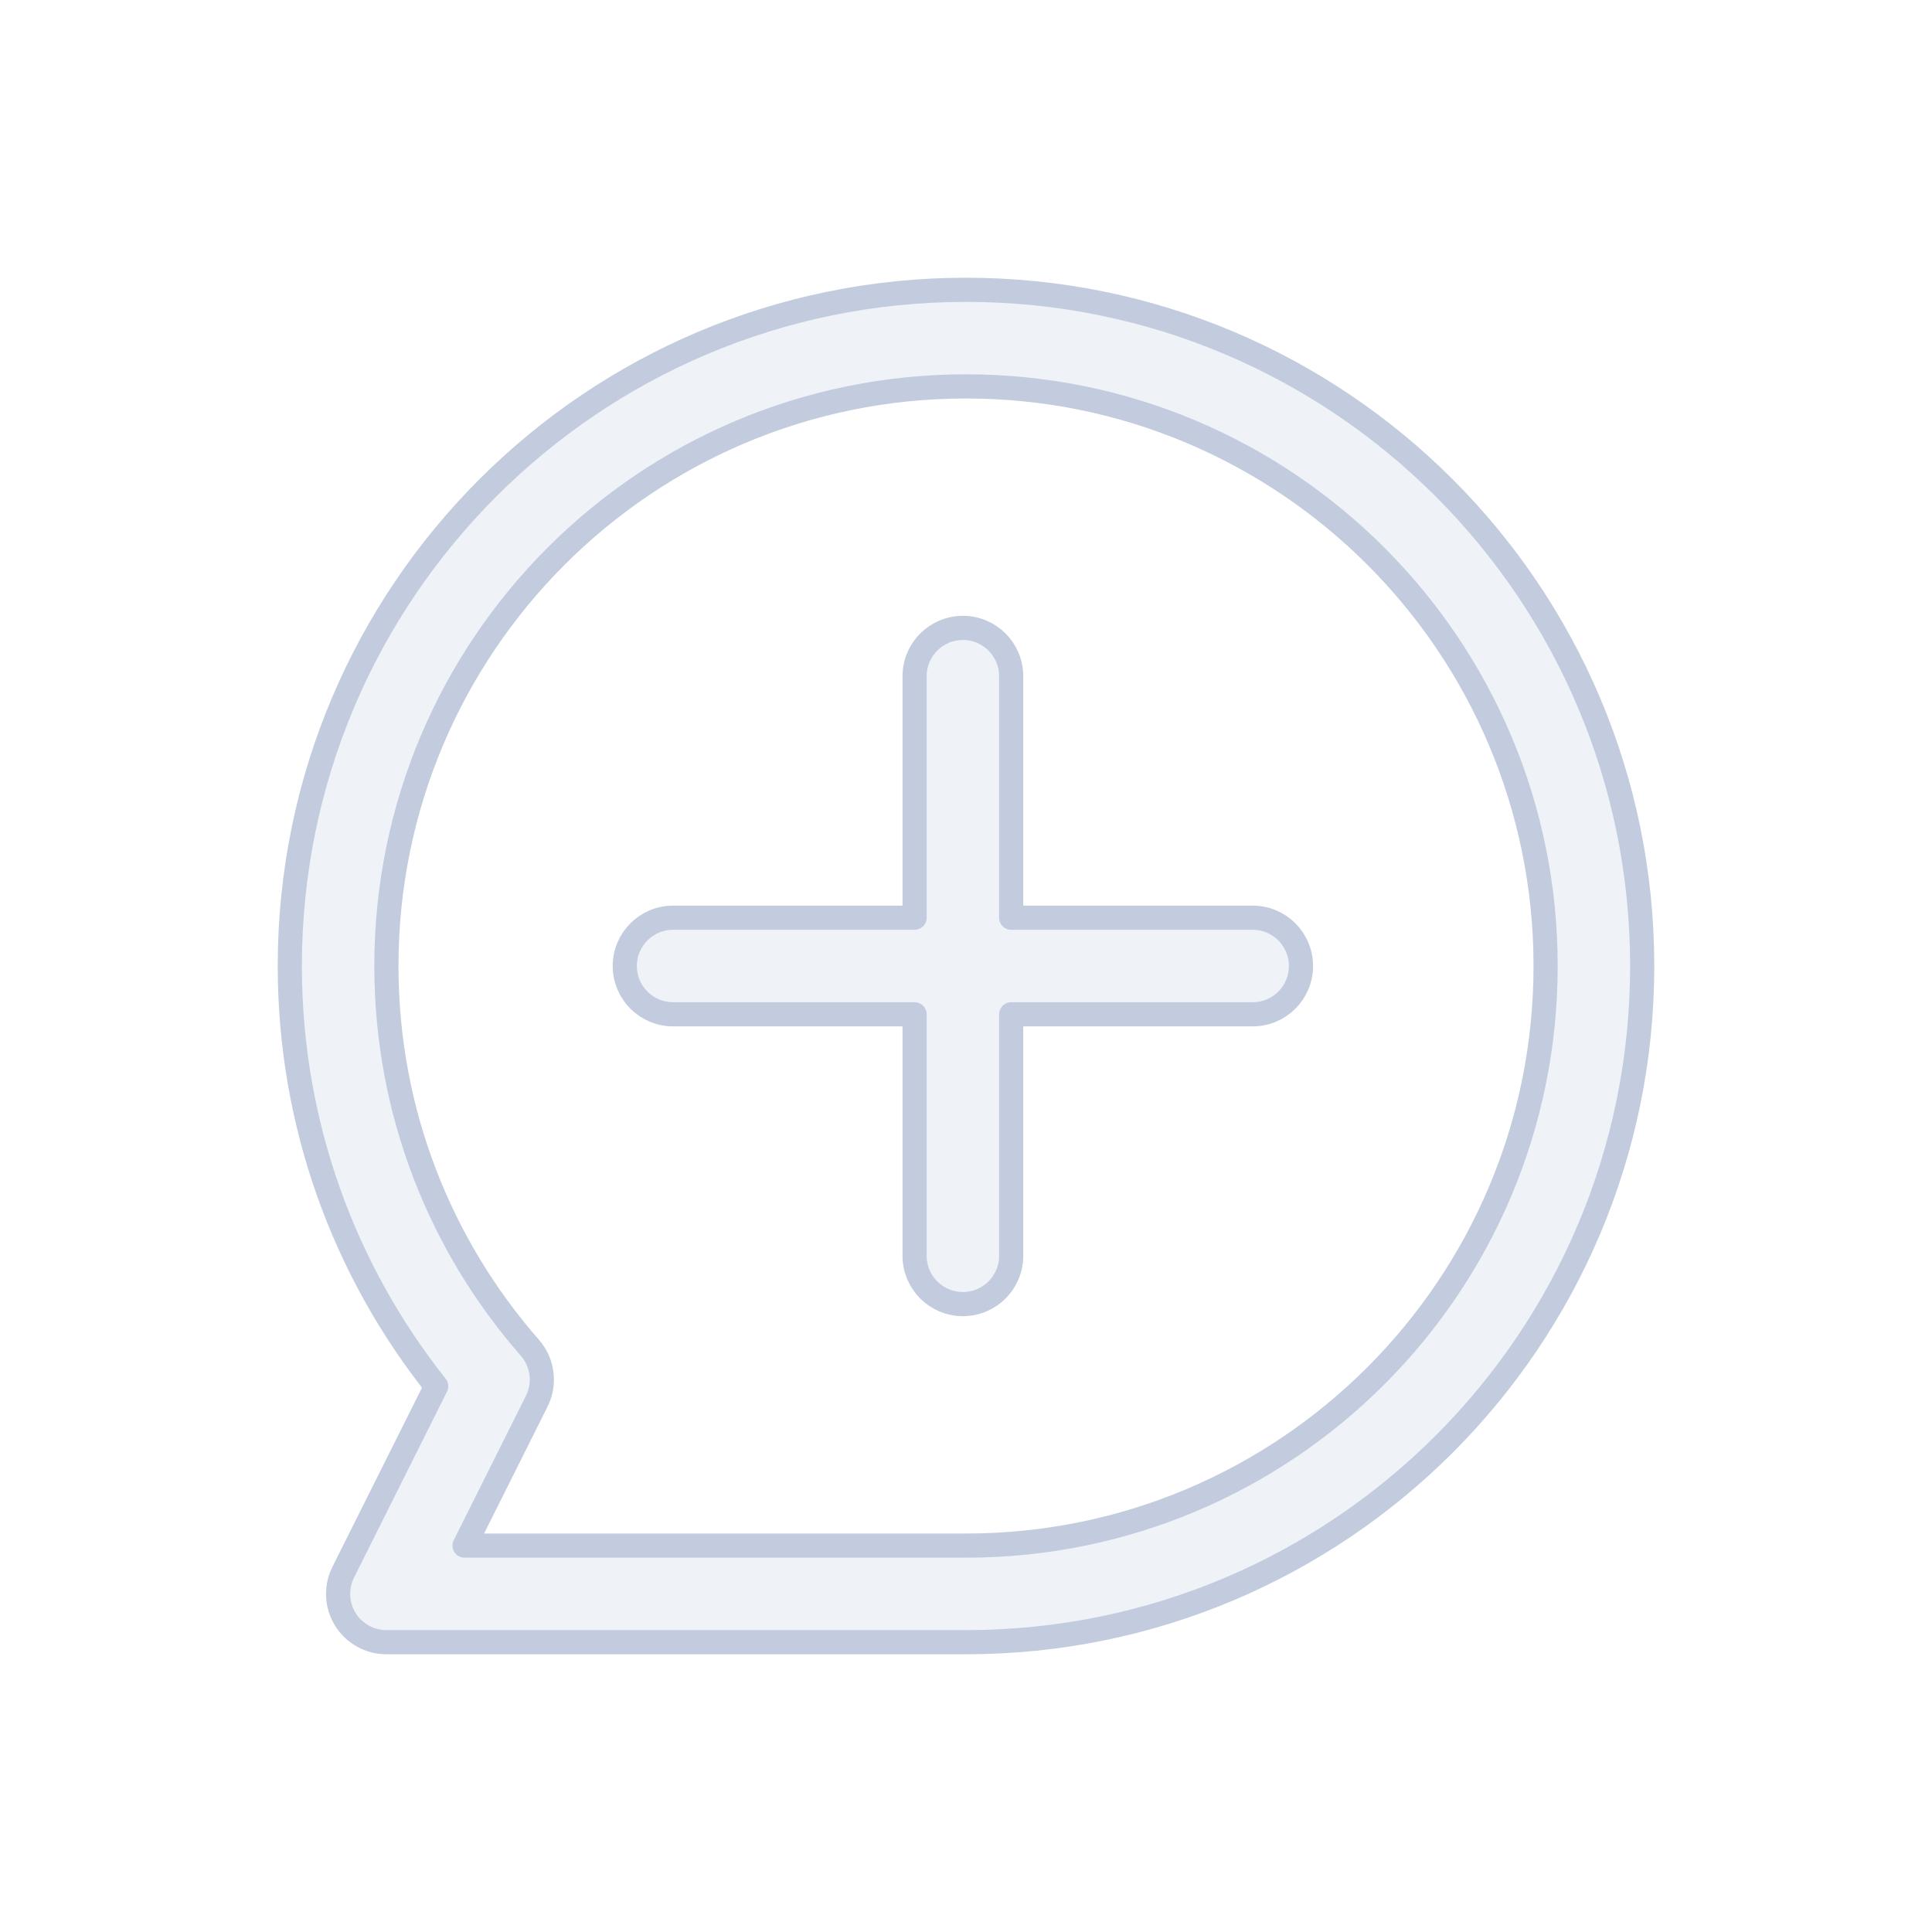 <svg width="80" height="80" viewBox="0 0 80 80" fill="none" xmlns="http://www.w3.org/2000/svg">
  <path d="M25.871 40C25.871 38.895 26.767 38 27.871 38H37.871V28C37.871 26.895 38.767 26 39.871 26C40.976 26 41.871 26.895 41.871 28V38H51.871C52.976 38 53.871 38.895 53.871 40C53.871 41.105 52.976 42 51.871 42H41.871V52C41.871 53.105 40.976 54 39.871 54C38.767 54 37.871 53.105 37.871 52V42H27.871C26.767 42 25.871 41.105 25.871 40Z" fill="#C2CCDE" fill-opacity="0.25" />
  <path fill-rule="evenodd" clip-rule="evenodd" d="M12 40C12 24.536 24.536 12 40 12C55.464 12 68 24.536 68 40C68 55.464 55.464 68 40 68L16 68C15.307 68 14.663 67.641 14.299 67.052C13.934 66.462 13.901 65.725 14.211 65.106L18.063 57.402C14.268 52.624 12 46.575 12 40ZM40 16C26.745 16 16 26.745 16 40C16 46.056 18.241 51.584 21.941 55.808C22.477 56.419 22.589 57.294 22.226 58.021L19.236 64L40 64C53.255 64 64 53.255 64 40C64 26.745 53.255 16 40 16Z" fill="#C2CCDE" fill-opacity="0.25" />
  <path d="M25.871 40C25.871 38.895 26.767 38 27.871 38H37.871V28C37.871 26.895 38.767 26 39.871 26C40.976 26 41.871 26.895 41.871 28V38H51.871C52.976 38 53.871 38.895 53.871 40C53.871 41.105 52.976 42 51.871 42H41.871V52C41.871 53.105 40.976 54 39.871 54C38.767 54 37.871 53.105 37.871 52V42H27.871C26.767 42 25.871 41.105 25.871 40Z" stroke="#C2CCDE" stroke-linecap="round" stroke-linejoin="round" />
  <path fill-rule="evenodd" clip-rule="evenodd" d="M12 40C12 24.536 24.536 12 40 12C55.464 12 68 24.536 68 40C68 55.464 55.464 68 40 68L16 68C15.307 68 14.663 67.641 14.299 67.052C13.934 66.462 13.901 65.725 14.211 65.106L18.063 57.402C14.268 52.624 12 46.575 12 40ZM40 16C26.745 16 16 26.745 16 40C16 46.056 18.241 51.584 21.941 55.808C22.477 56.419 22.589 57.294 22.226 58.021L19.236 64L40 64C53.255 64 64 53.255 64 40C64 26.745 53.255 16 40 16Z" stroke="#C2CCDE" stroke-linecap="round" stroke-linejoin="round" />
</svg>
